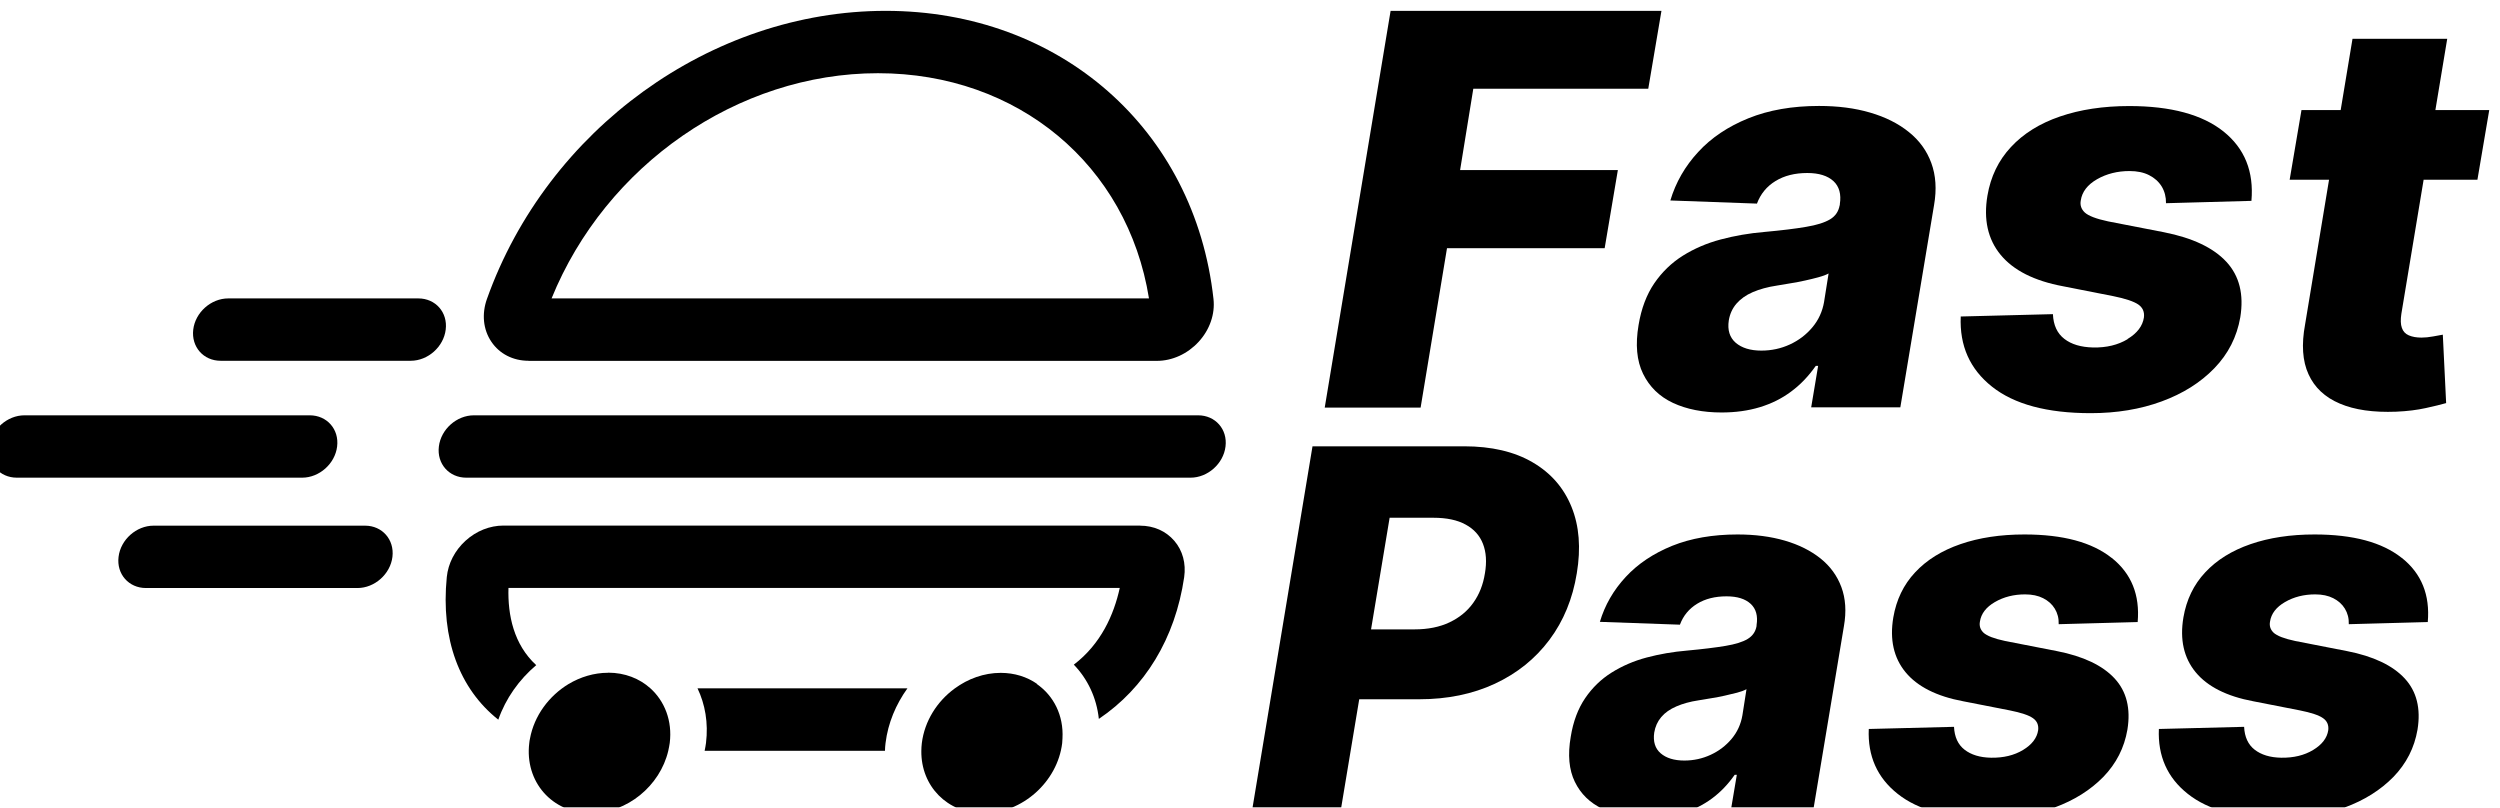 <?xml version="1.0" encoding="UTF-8"?>
<svg id="Capa_2" data-name="Capa 2" xmlns="http://www.w3.org/2000/svg" xmlns:xlink="http://www.w3.org/1999/xlink" viewBox="0 0 255.77 82.62">
  <defs>
    <style>
      .cls-1 {
        filter: url(#drop-shadow-1);
      }
    </style>
    <filter id="drop-shadow-1" filterUnits="userSpaceOnUse">
      <feOffset dx="-1.11" dy="1.11"/>
      <feGaussianBlur result="blur" stdDeviation="1.11"/>
      <feFlood flood-color="#000" flood-opacity=".1"/>
      <feComposite in2="blur" operator="in"/>
      <feComposite in="SourceGraphic"/>
    </filter>
  </defs>
  <g id="Capa_1-2" data-name="Capa 1">
    <g class="cls-1">
      <polygon points="149.15 24.28 165.28 24.28 166.63 16.29 150.49 16.29 151.84 7.97 169.74 7.97 171.09 0 143.38 0 136.64 40.59 146.45 40.59 149.15 24.28"/>
      <path d="M189.32,19.9c-.11,.62-.43,1.1-.98,1.43-.55,.33-1.37,.59-2.46,.77-1.09,.19-2.51,.36-4.25,.52-1.56,.13-3.05,.39-4.48,.77-1.43,.38-2.72,.94-3.87,1.66-1.16,.73-2.13,1.67-2.92,2.82-.79,1.16-1.33,2.58-1.61,4.27-.34,2-.19,3.66,.46,4.99,.65,1.33,1.67,2.33,3.06,2.98,1.39,.65,3.06,.98,4.98,.98,1.41,0,2.72-.18,3.9-.54,1.19-.36,2.26-.89,3.22-1.61,.96-.71,1.79-1.59,2.51-2.62h.24l-.71,4.24h9.12l3.45-20.69c.28-1.61,.18-3.05-.28-4.3-.46-1.26-1.23-2.32-2.31-3.18-1.08-.87-2.4-1.53-3.95-1.98-1.56-.46-3.3-.68-5.23-.68-2.74,0-5.14,.42-7.22,1.26-2.08,.84-3.8,1.99-5.14,3.45-1.35,1.46-2.3,3.12-2.85,4.96l8.86,.32c.37-.99,1-1.76,1.9-2.31,.9-.55,1.98-.82,3.25-.82,1.19,0,2.08,.28,2.68,.83,.59,.55,.81,1.34,.65,2.36v.1Zm-1.59,9.87c-.17,.99-.57,1.86-1.2,2.61-.63,.75-1.39,1.33-2.3,1.75s-1.88,.63-2.92,.63c-1.12,0-2-.27-2.62-.8-.62-.54-.86-1.3-.71-2.29,.11-.66,.37-1.23,.78-1.71,.42-.48,.97-.88,1.67-1.18,.7-.3,1.52-.53,2.46-.67,.45-.08,.92-.16,1.43-.24,.5-.08,.99-.17,1.47-.28,.48-.11,.92-.21,1.35-.33,.42-.11,.77-.24,1.05-.39l-.46,2.89Z"/>
      <path d="M218.78,33.59c-.98,.59-2.16,.88-3.54,.85-1.23-.03-2.21-.32-2.93-.88-.73-.56-1.12-1.4-1.17-2.53l-9.43,.24c-.13,2.99,.93,5.38,3.2,7.18,2.27,1.8,5.63,2.71,10.1,2.71,2.66,0,5.07-.4,7.25-1.2,2.18-.8,3.98-1.93,5.4-3.4,1.42-1.47,2.3-3.2,2.65-5.21,.38-2.34-.09-4.23-1.42-5.67-1.33-1.44-3.46-2.45-6.39-3.03l-5.71-1.11c-1.23-.26-2.02-.57-2.39-.91-.36-.34-.5-.75-.41-1.23,.13-.89,.69-1.61,1.66-2.17,.98-.56,2.09-.84,3.33-.84,.78,0,1.45,.14,2,.42s.98,.66,1.29,1.16c.3,.5,.45,1.07,.44,1.71l8.74-.24c.26-3-.69-5.36-2.86-7.1-2.17-1.73-5.39-2.6-9.64-2.6-2.66,0-5.02,.36-7.09,1.07-2.07,.71-3.74,1.75-5.01,3.12-1.28,1.37-2.08,3.03-2.41,4.98-.41,2.44,.04,4.46,1.35,6.05,1.31,1.59,3.44,2.67,6.4,3.22l5.13,1.01c1.24,.25,2.09,.54,2.55,.85,.46,.32,.65,.76,.58,1.33-.13,.87-.69,1.61-1.67,2.2Z"/>
      <path d="M249.08,17.28h5.49l1.21-7.13h-5.51l1.21-7.29h-9.69l-1.21,7.29h-4.01l-1.21,7.13h4.03l-2.45,14.8c-.38,2.05-.27,3.75,.35,5.1,.61,1.35,1.68,2.36,3.2,3,1.52,.65,3.44,.92,5.77,.83,1.15-.05,2.16-.18,3.02-.37,.87-.19,1.56-.36,2.09-.51l-.34-7c-.22,.04-.56,.1-.99,.18-.44,.08-.83,.12-1.19,.12-.52,0-.95-.08-1.3-.23-.35-.15-.59-.41-.71-.77-.13-.36-.14-.84-.05-1.44l2.28-13.73Z"/>
      <path d="M161.89,50.75c-.79-1.95-2.11-3.47-3.98-4.56-1.86-1.09-4.2-1.64-7.01-1.64h-15.51l-6.23,37.54h9.07l1.94-11.66h6.14c2.88,0,5.46-.53,7.74-1.59,2.27-1.06,4.13-2.55,5.58-4.49,1.45-1.94,2.38-4.21,2.8-6.81,.43-2.58,.25-4.84-.54-6.79Zm-8.86,6.79c-.18,1.16-.58,2.17-1.19,3.02-.61,.86-1.42,1.52-2.43,2s-2.2,.72-3.58,.72h-4.45l1.9-11.42h4.47c1.36,0,2.46,.23,3.31,.7,.85,.46,1.44,1.12,1.77,1.97,.33,.85,.4,1.85,.2,3.02Z"/>
      <path d="M187.37,56.03c-1-.8-2.22-1.41-3.66-1.83-1.44-.42-3.05-.63-4.84-.63-2.53,0-4.76,.39-6.68,1.16-1.92,.78-3.51,1.84-4.76,3.19-1.25,1.35-2.13,2.88-2.64,4.59l8.19,.29c.34-.92,.93-1.63,1.76-2.14,.83-.51,1.83-.76,3.01-.76,1.1,0,1.92,.26,2.47,.77,.55,.51,.75,1.24,.6,2.18v.09c-.1,.57-.4,1.01-.91,1.32-.51,.31-1.26,.54-2.27,.71-1.01,.17-2.32,.33-3.93,.48-1.44,.12-2.82,.36-4.14,.71-1.32,.35-2.51,.87-3.58,1.54s-1.97,1.54-2.7,2.61c-.73,1.07-1.23,2.39-1.48,3.95-.32,1.85-.18,3.39,.42,4.62,.6,1.23,1.54,2.15,2.83,2.76,1.29,.6,2.83,.91,4.61,.91,1.31,0,2.51-.16,3.61-.49,1.1-.33,2.09-.82,2.98-1.48,.89-.66,1.66-1.47,2.32-2.42h.22l-.66,3.92h8.43l3.19-19.14c.26-1.49,.17-2.82-.26-3.98-.43-1.16-1.14-2.14-2.14-2.94Zm-8,16.05c-.16,.92-.53,1.72-1.11,2.41-.58,.69-1.29,1.23-2.13,1.62-.84,.39-1.74,.59-2.7,.59-1.04,0-1.85-.25-2.42-.74s-.79-1.2-.66-2.12c.1-.61,.34-1.14,.72-1.59,.38-.45,.9-.81,1.55-1.09,.65-.28,1.4-.49,2.27-.62,.42-.07,.86-.15,1.32-.22,.46-.07,.92-.16,1.36-.26,.44-.1,.86-.2,1.25-.3,.39-.1,.71-.22,.97-.36l-.42,2.68Z"/>
      <path d="M217.15,55.97c-2.01-1.6-4.98-2.4-8.92-2.4-2.46,0-4.64,.33-6.55,.99s-3.46,1.62-4.64,2.89c-1.18,1.26-1.92,2.8-2.23,4.61-.38,2.26,.04,4.13,1.25,5.6,1.21,1.47,3.18,2.47,5.92,2.98l4.75,.93c1.15,.23,1.93,.49,2.36,.79,.42,.29,.6,.7,.54,1.23-.12,.81-.64,1.48-1.55,2.03-.91,.55-2,.81-3.27,.79-1.14-.02-2.04-.3-2.71-.82s-1.03-1.3-1.08-2.34l-8.72,.22c-.12,2.76,.86,4.98,2.96,6.64,2.1,1.67,5.21,2.5,9.34,2.5,2.46,0,4.69-.37,6.71-1.11,2.02-.74,3.68-1.79,5-3.14,1.31-1.36,2.13-2.96,2.45-4.82,.35-2.16-.08-3.91-1.31-5.24-1.23-1.33-3.2-2.27-5.91-2.8l-5.28-1.03c-1.14-.24-1.87-.53-2.21-.84-.34-.32-.46-.7-.38-1.14,.12-.82,.64-1.49,1.54-2.01,.9-.52,1.93-.78,3.08-.78,.72,0,1.34,.13,1.85,.39,.51,.26,.91,.61,1.19,1.07,.28,.46,.42,.99,.4,1.59l8.08-.22c.24-2.77-.64-4.96-2.65-6.56Z"/>
      <path d="M246.83,55.97c-2.01-1.6-4.98-2.4-8.92-2.4-2.46,0-4.64,.33-6.55,.99s-3.46,1.62-4.64,2.89c-1.18,1.26-1.92,2.8-2.23,4.61-.38,2.26,.04,4.13,1.25,5.6,1.21,1.47,3.18,2.47,5.92,2.98l4.75,.93c1.15,.23,1.93,.49,2.36,.79,.42,.29,.6,.7,.54,1.23-.12,.81-.64,1.48-1.55,2.03-.91,.55-2,.81-3.27,.79-1.14-.02-2.04-.3-2.71-.82s-1.03-1.3-1.08-2.34l-8.72,.22c-.12,2.76,.86,4.98,2.96,6.64,2.1,1.67,5.21,2.5,9.34,2.5,2.46,0,4.69-.37,6.71-1.11,2.02-.74,3.68-1.79,5-3.14,1.31-1.36,2.13-2.96,2.45-4.82,.35-2.16-.08-3.91-1.31-5.24-1.23-1.33-3.2-2.27-5.91-2.8l-5.28-1.03c-1.14-.24-1.87-.53-2.21-.84-.34-.32-.46-.7-.38-1.14,.12-.82,.64-1.49,1.54-2.01,.9-.52,1.93-.78,3.08-.78,.72,0,1.34,.13,1.85,.39,.51,.26,.91,.61,1.19,1.07,.28,.46,.42,.99,.4,1.59l8.08-.22c.24-2.77-.64-4.96-2.65-6.56Z"/>
      <path d="M123.69,41.38H49.59c-1.76,0-3.37,1.43-3.58,3.19-.22,1.76,1.04,3.19,2.8,3.19H122.91c1.76,0,3.37-1.43,3.58-3.19,.22-1.76-1.04-3.19-2.8-3.19Z"/>
      <path d="M55.18,35.81H119.46c1.58,0,3.14-.71,4.28-1.95,1.14-1.24,1.69-2.84,1.52-4.38C123.35,12.12,109.56,0,91.72,0S57.11,12.12,50.93,29.47c-.55,1.54-.39,3.14,.45,4.38,.83,1.24,2.22,1.95,3.8,1.95ZM90.93,6.38c14.34,0,25.54,9.4,27.73,23.04H57.54c5.54-13.64,19.05-23.04,33.39-23.04Z"/>
      <path d="M117.75,52.66H52.62c-1.4,0-2.78,.55-3.88,1.55-1.1,1-1.78,2.32-1.92,3.72-.63,6.34,1.29,11.43,5.27,14.59,.76-2.18,2.13-4.1,3.88-5.58-2.31-2.12-2.92-5.13-2.84-7.9h62.54c-.6,2.74-1.92,5.73-4.7,7.85,1.41,1.46,2.33,3.38,2.56,5.55,4.7-3.17,7.81-8.22,8.73-14.5,.2-1.4-.15-2.72-1.01-3.72-.86-1-2.1-1.55-3.5-1.55Z"/>
      <path d="M73.34,74.9c-.03,.27-.09,.53-.14,.8h18.45c.01-.27,.02-.53,.06-.8,.25-2.04,1.06-3.95,2.24-5.59h-21.48c.78,1.63,1.12,3.54,.87,5.59Z"/>
      <path d="M63.32,67.72c-1.44,0-2.83,.43-4.04,1.15-2,1.21-3.52,3.24-3.95,5.59-.03,.14-.06,.29-.07,.44-.49,3.96,2.33,7.18,6.3,7.18,3.7,0,7.08-2.79,7.92-6.38,.06-.27,.11-.53,.15-.8,.28-2.26-.52-4.27-1.98-5.59-1.11-1-2.61-1.6-4.32-1.6Z"/>
      <path d="M107.2,68.85c-1.02-.71-2.29-1.12-3.71-1.12-1.71,0-3.35,.6-4.71,1.6-1.79,1.31-3.08,3.32-3.36,5.59-.03,.27-.05,.53-.05,.8-.04,3.59,2.65,6.38,6.35,6.38,3.97,0,7.58-3.22,8.06-7.18,.02-.17,.02-.33,.03-.49,.13-2.34-.9-4.37-2.63-5.56Z"/>
      <path d="M43.91,29.42H24.46c-1.76,0-3.37,1.43-3.58,3.19s1.04,3.19,2.8,3.19h19.45c1.76,0,3.37-1.43,3.58-3.19,.22-1.76-1.04-3.19-2.8-3.19Z"/>
      <path d="M35.6,44.57c.22-1.76-1.04-3.19-2.8-3.19H3.61c-1.76,0-3.37,1.43-3.58,3.19-.22,1.76,1.04,3.19,2.8,3.19h29.19c1.76,0,3.37-1.43,3.58-3.19Z"/>
      <path d="M38.46,52.67H16.82c-1.76,0-3.37,1.43-3.58,3.19-.22,1.76,1.04,3.19,2.8,3.19h21.64c1.76,0,3.37-1.43,3.58-3.19s-1.04-3.19-2.8-3.19Z"/>
    </g>
  </g>
</svg>